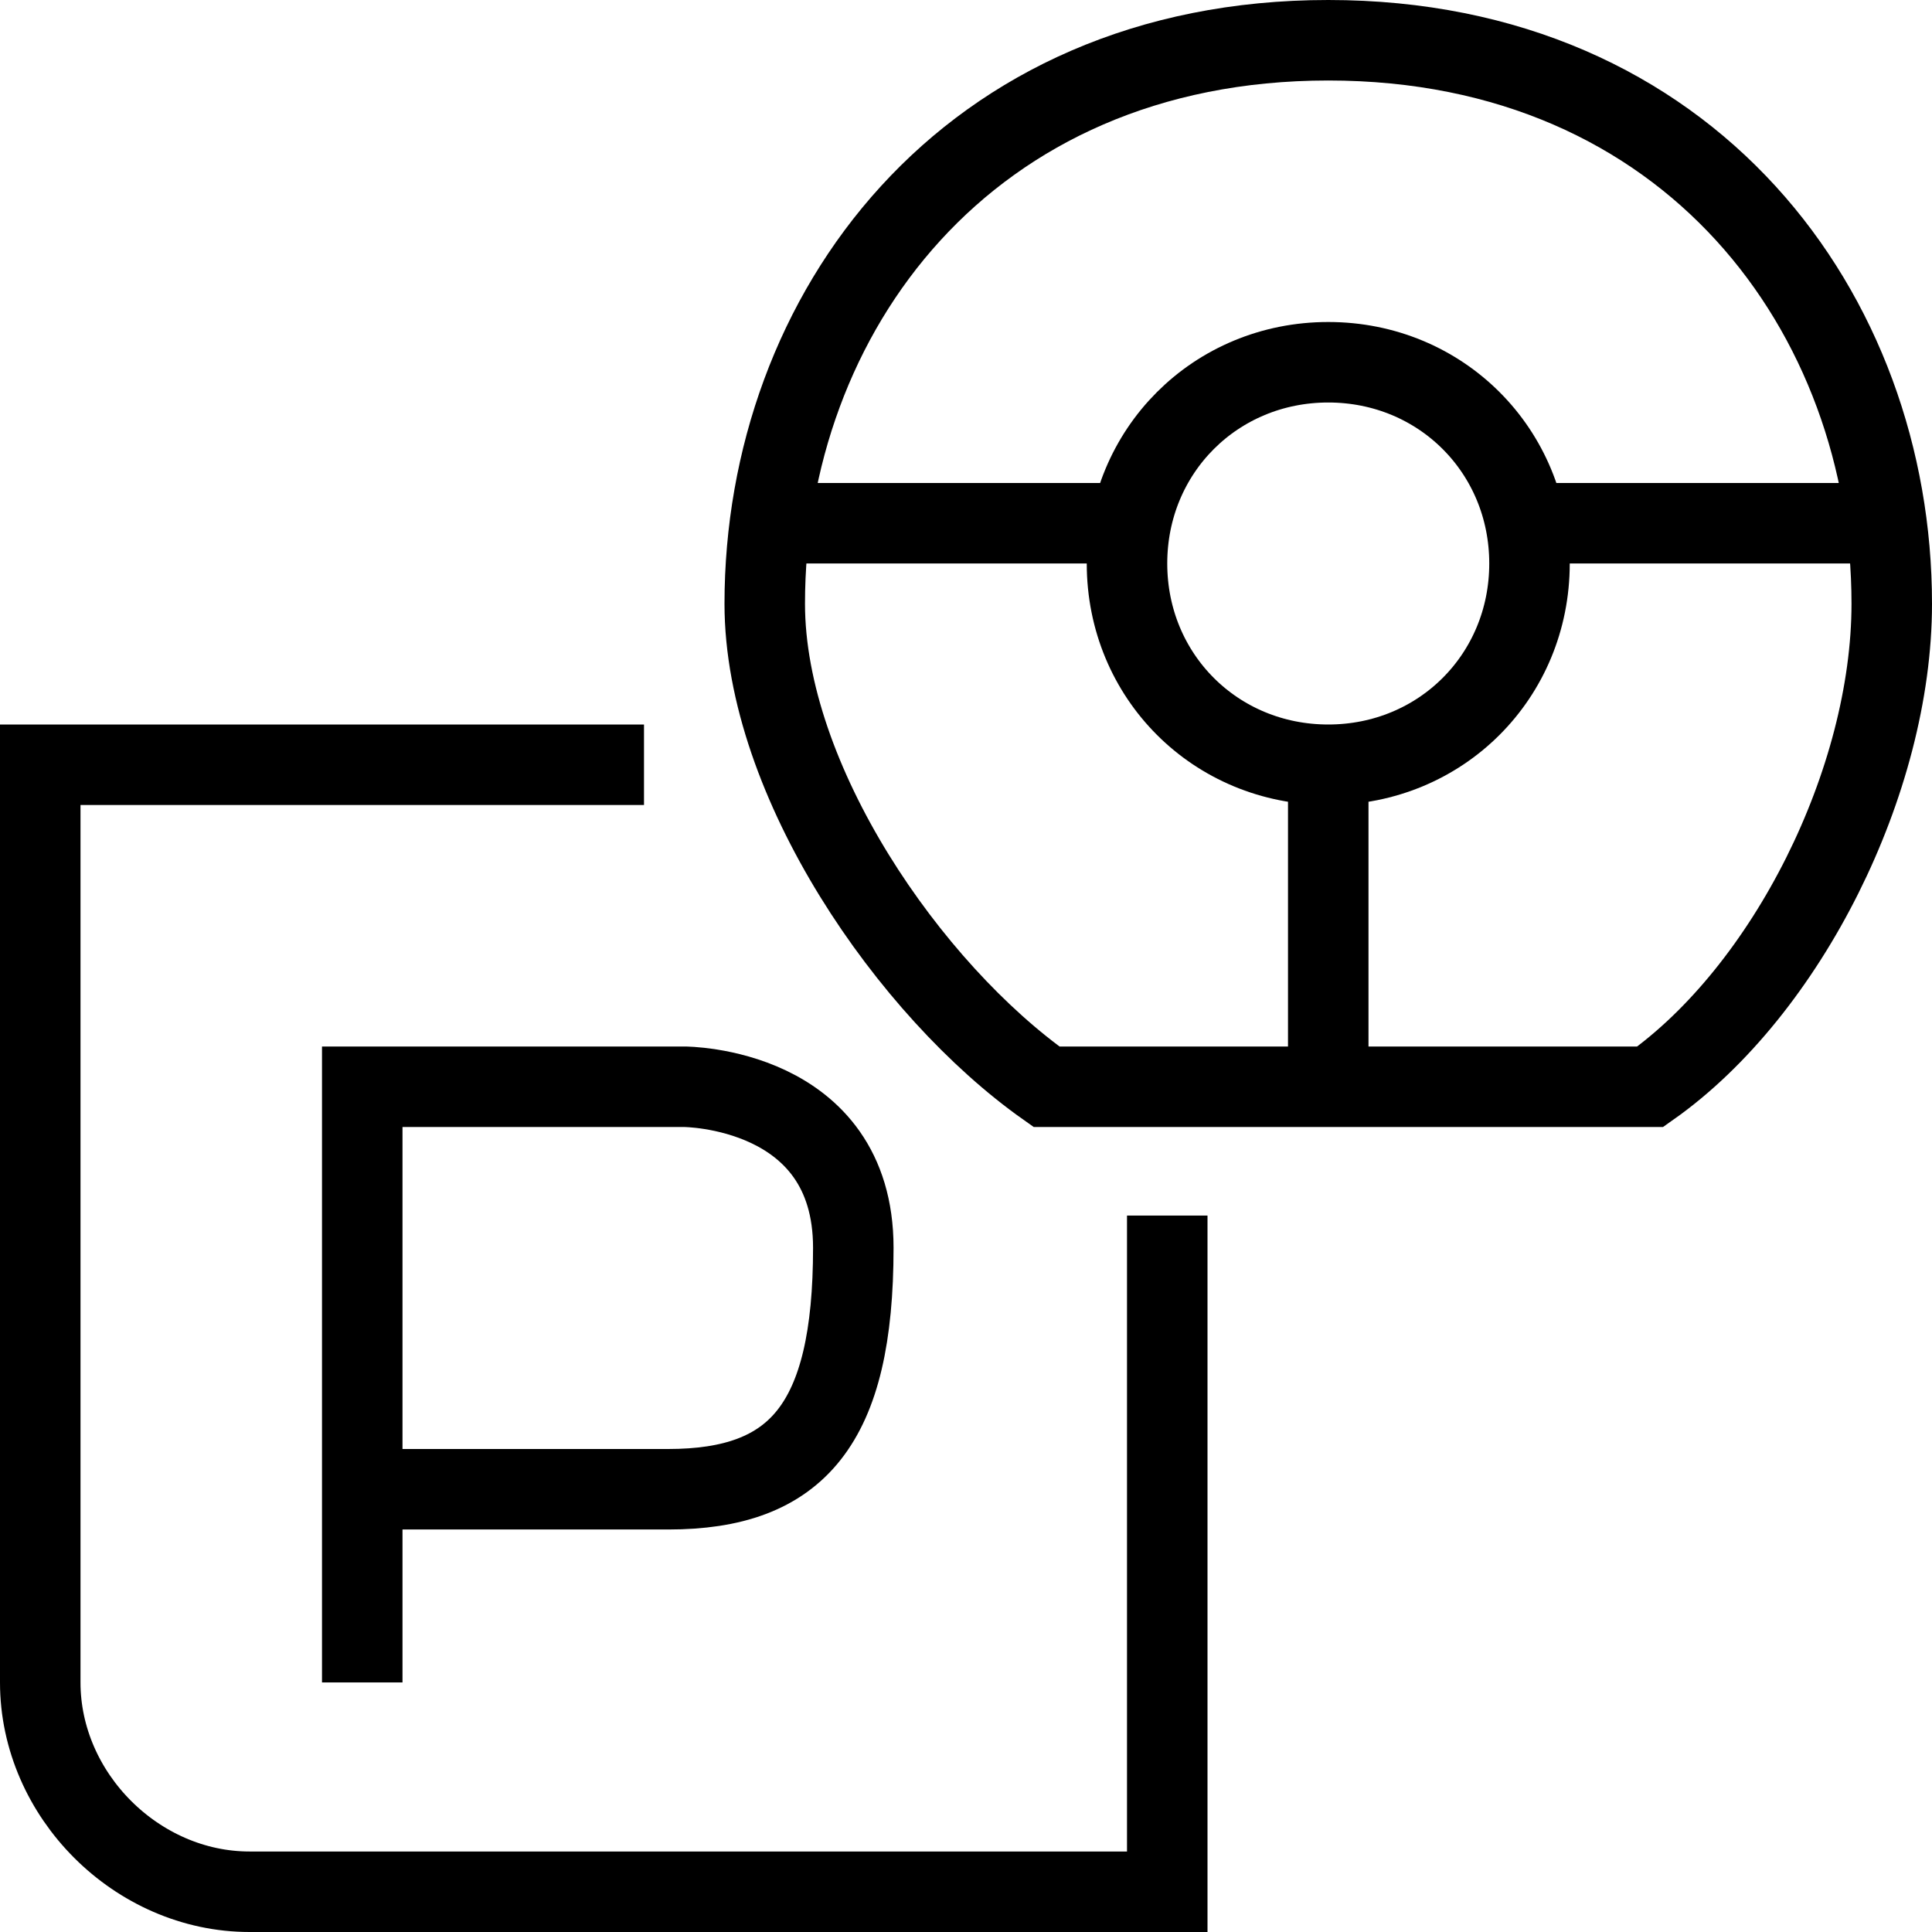 <?xml version="1.0" encoding="UTF-8" standalone="no"?>
<svg width="24px" height="24px" viewBox="0 0 24 24" version="1.1" xmlns="http://www.w3.org/2000/svg" xmlns:xlink="http://www.w3.org/1999/xlink">
    <!-- Generator: sketchtool 46.2 (44496) - http://www.bohemiancoding.com/sketch -->
    <title>piloted-parking-small</title>
    <desc>Created with sketchtool.</desc>
    <defs></defs>
    <g id="icons-published" stroke="none" stroke-width="1" fill="none" fill-rule="evenodd">
        <g id="briefing" transform="translate(-3812, -1178)"></g>
        <g id="piloted-parking-small" stroke="#000000">
            <path d="M8,9.5 L0.5,9.5 L0.5,20.9 C0.5,22.3 1.7,23.5 3.1,23.5 L14.5,23.5 L14.5,15.1" id="Shape"></path>
            <path d="M4.5,20.9 L4.5,13.5 L8.5,13.5 C8.5,13.5 10.6,13.5 10.6,15.5 C10.6,17.7 9.9,18.5 8.3,18.5 L4.5,18.5 L4.5,20.9 Z M19,7 C19,5.6 17.9,4.5 16.5,4.5 C15.1,4.5 14,5.6 14,7 C14,8.4 15.1,9.5 16.5,9.5 C17.9,9.5 19,8.4 19,7 Z M16.5,9.5 L16.5,13.5 L16.5,9.5 Z M14.1,6.5 L9.6,6.5 L14.1,6.5 Z M19,6.5 L23.5,6.5 L19,6.5 Z" id="Shape"></path>
            <path d="M13,13.5 L20.5,13.5 C22.2,12.3 23.5,9.7 23.5,7.5 C23.5,3.9 21,0.5 16.5,0.5 C12,0.5 9.5,3.9 9.5,7.5 C9.5,9.7 11.3,12.3 13,13.5 Z" id="Shape"></path>
        </g>
    </g>
</svg>